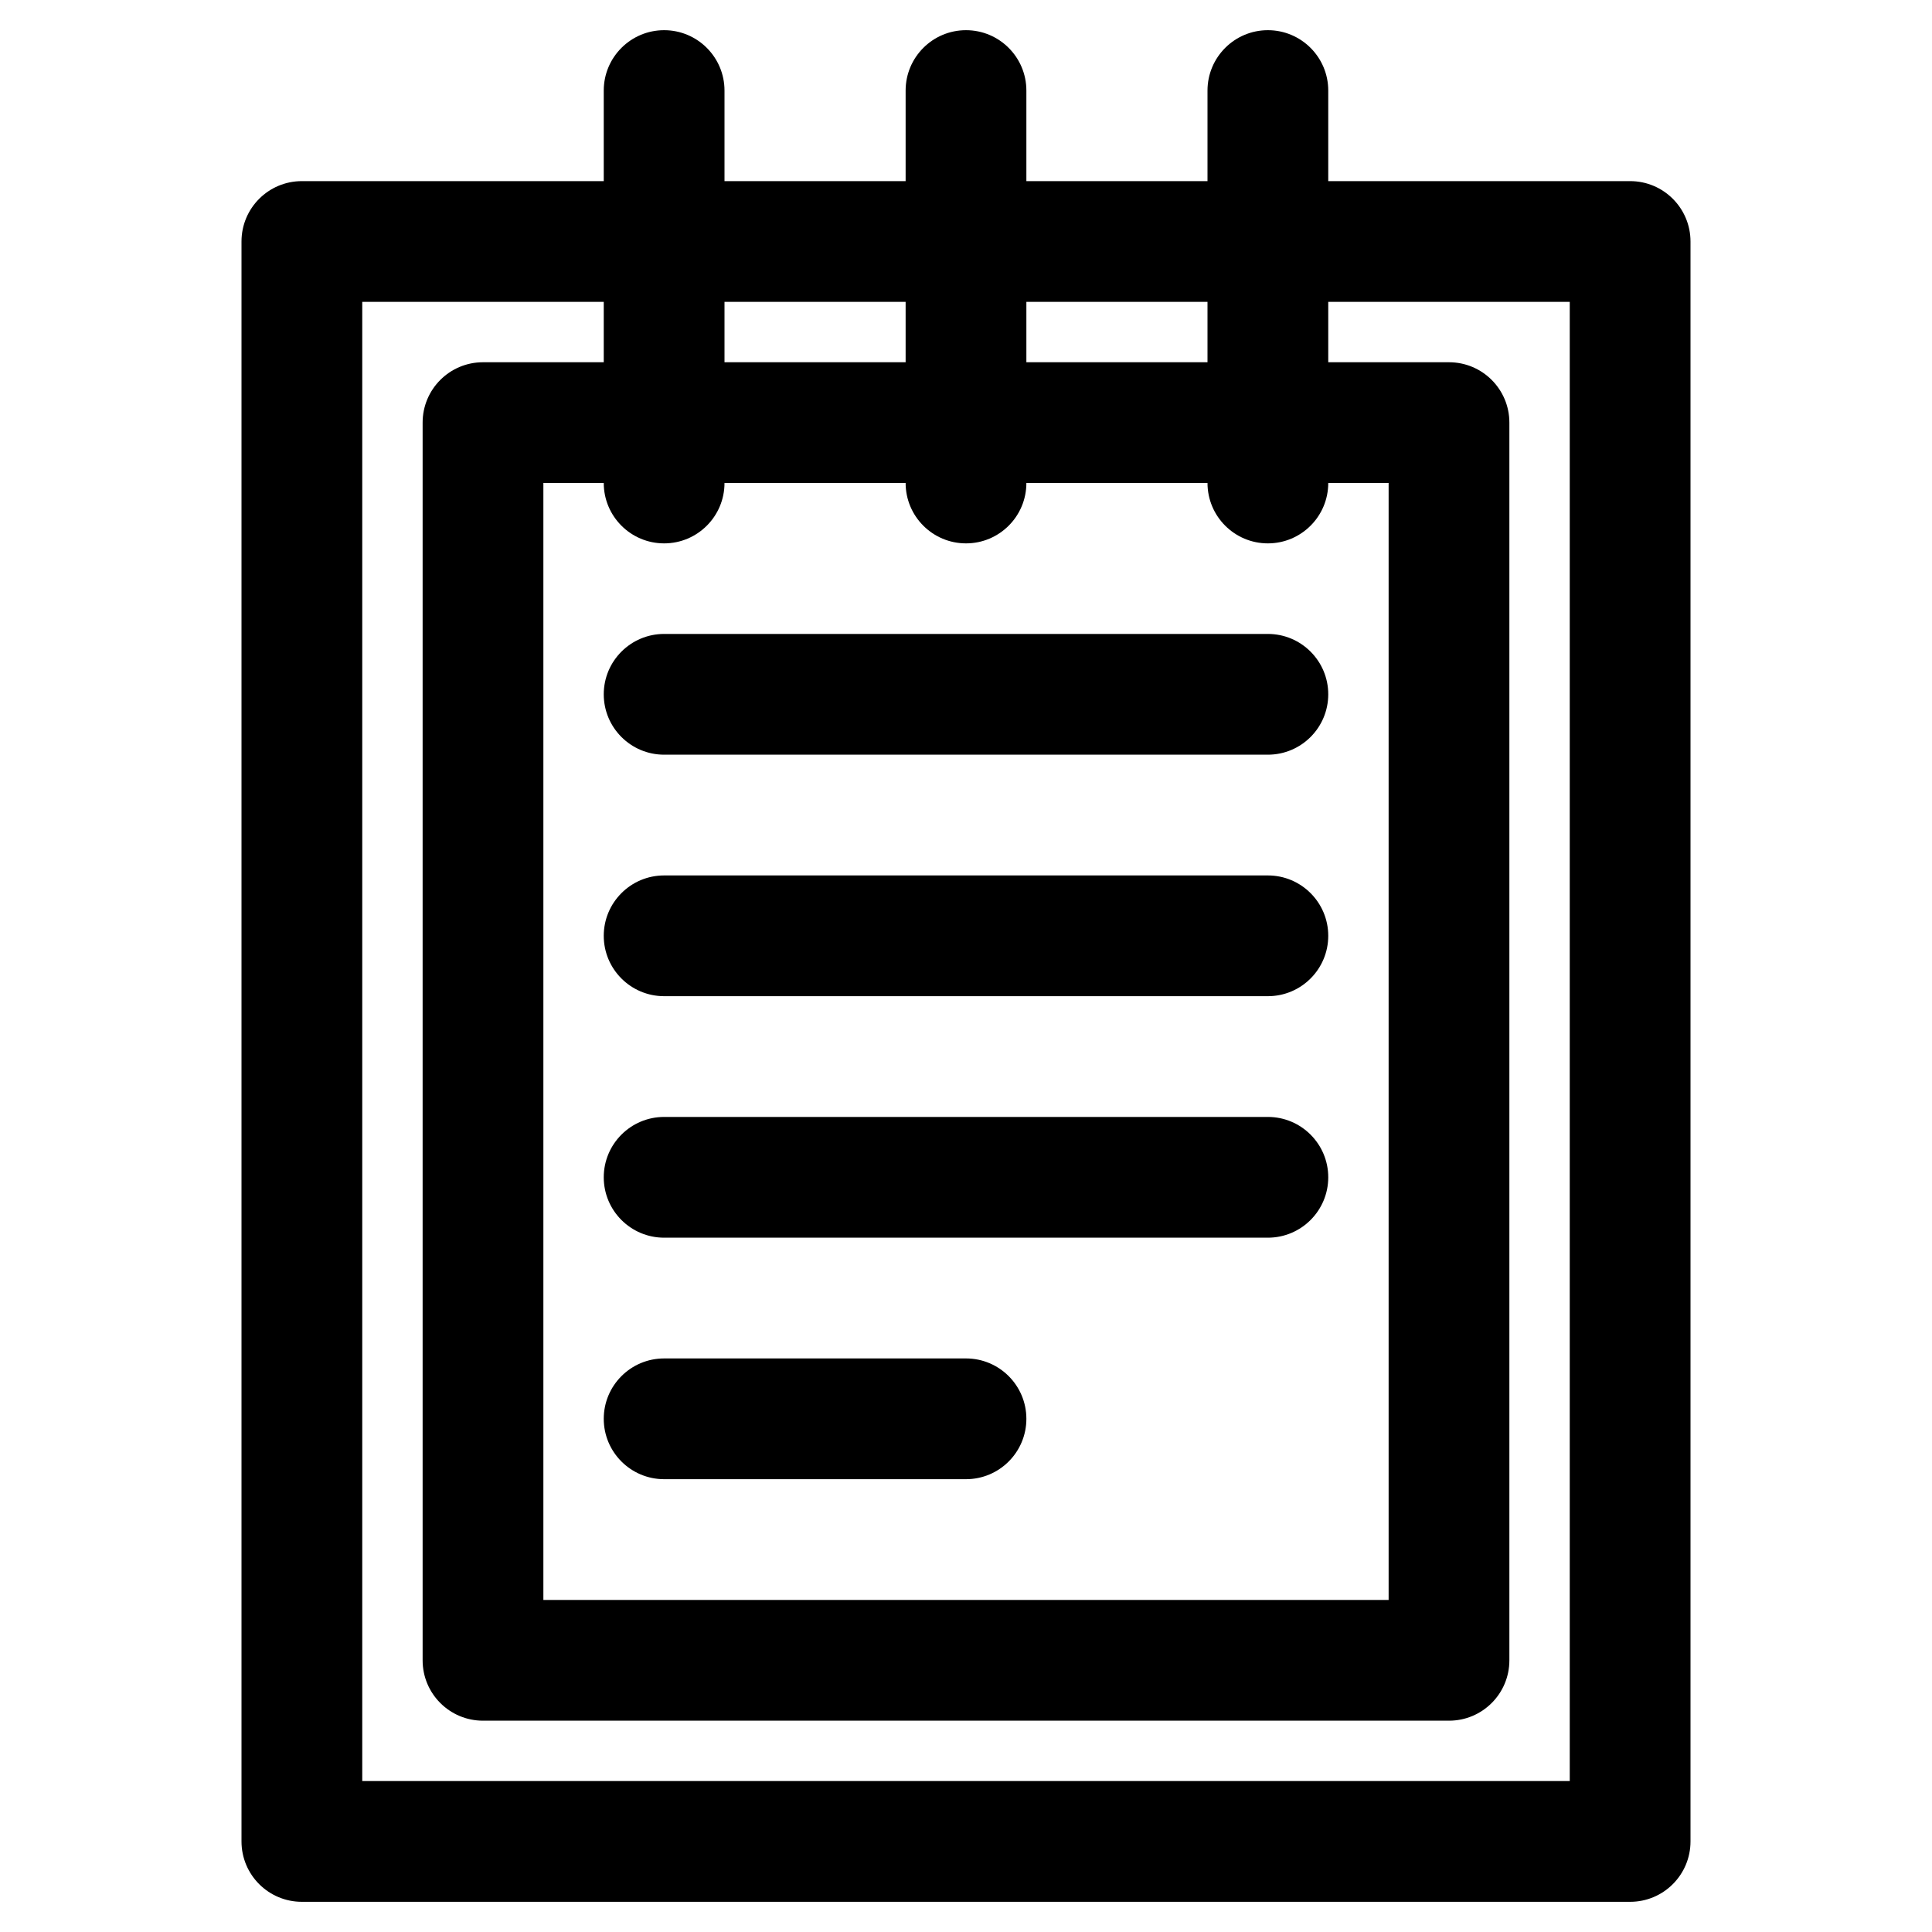 <?xml version="1.0" ?><!DOCTYPE svg  PUBLIC '-//W3C//DTD SVG 1.1//EN'  'http://www.w3.org/Graphics/SVG/1.1/DTD/svg11.dtd'><svg xmlns="http://www.w3.org/2000/svg" xmlns:xlink="http://www.w3.org/1999/xlink" xmlns:serif="http://www.serif.com/" width="100%" height="100%" viewBox="0 0 64 64" version="1.1" xml:space="preserve" style="fill-rule:evenodd;clip-rule:evenodd;stroke-linejoin:round;stroke-miterlimit:2;"><g><path d="M54,6L44,6L44,3C44,1.896 43.104,1 42,1C40.896,1 40,1.896 40,3L40,6L34,6L34,3C34,1.896 33.104,1 32,1C30.896,1 30,1.896 30,3L30,6L24,6L24,3C24,1.896 23.104,1 22,1C20.896,1 20,1.896 20,3L20,6L10,6C8.895,6 8,6.895 8,8L8,61C8,62.105 8.895,63 10,63L54,63C55.105,63 56,62.105 56,61L56,8C56,6.895 55.105,6 54,6ZM20,12L20,10L12,10L12,59L52,59L52,10L44,10L44,12L48,12C49.105,12 50,12.895 50,14L50,55C50,56.105 49.105,57 48,57L16,57C14.895,57 14,56.105 14,55L14,14C14,12.895 14.895,12 16,12L20,12ZM20,16L18,16C18,16 18,53 18,53C18,53 46,53 46,53L46,16L44,16C44,17.104 43.104,18 42,18C40.896,18 40,17.104 40,16L34,16C34,17.104 33.104,18 32,18C30.896,18 30,17.104 30,16L24,16C24,17.104 23.104,18 22,18C20.896,18 20,17.104 20,16L20,16ZM30,12L30,10L24,10L24,12L30,12ZM40,12L40,10L34,10L34,12L40,12Z"/><g transform="matrix(1,0,0,1,0,-1)"><path d="M22,26L42,26C43.104,26 44,25.104 44,24C44,22.896 43.104,22 42,22L22,22C20.896,22 20,22.896 20,24C20,25.104 20.896,26 22,26Z"/></g><g transform="matrix(1,0,0,1,0,7)"><path d="M22,26L42,26C43.104,26 44,25.104 44,24C44,22.896 43.104,22 42,22L22,22C20.896,22 20,22.896 20,24C20,25.104 20.896,26 22,26Z"/></g><g transform="matrix(1,0,0,1,0,15)"><path d="M22,26L42,26C43.104,26 44,25.104 44,24C44,22.896 43.104,22 42,22L22,22C20.896,22 20,22.896 20,24C20,25.104 20.896,26 22,26Z"/></g><g transform="matrix(1,0,0,1,0,23)"><path d="M22,26L32,26C33.104,26 34,25.104 34,24C34,22.896 33.104,22 32,22L22,22C20.896,22 20,22.896 20,24C20,25.104 20.896,26 22,26Z"/></g></g></svg>